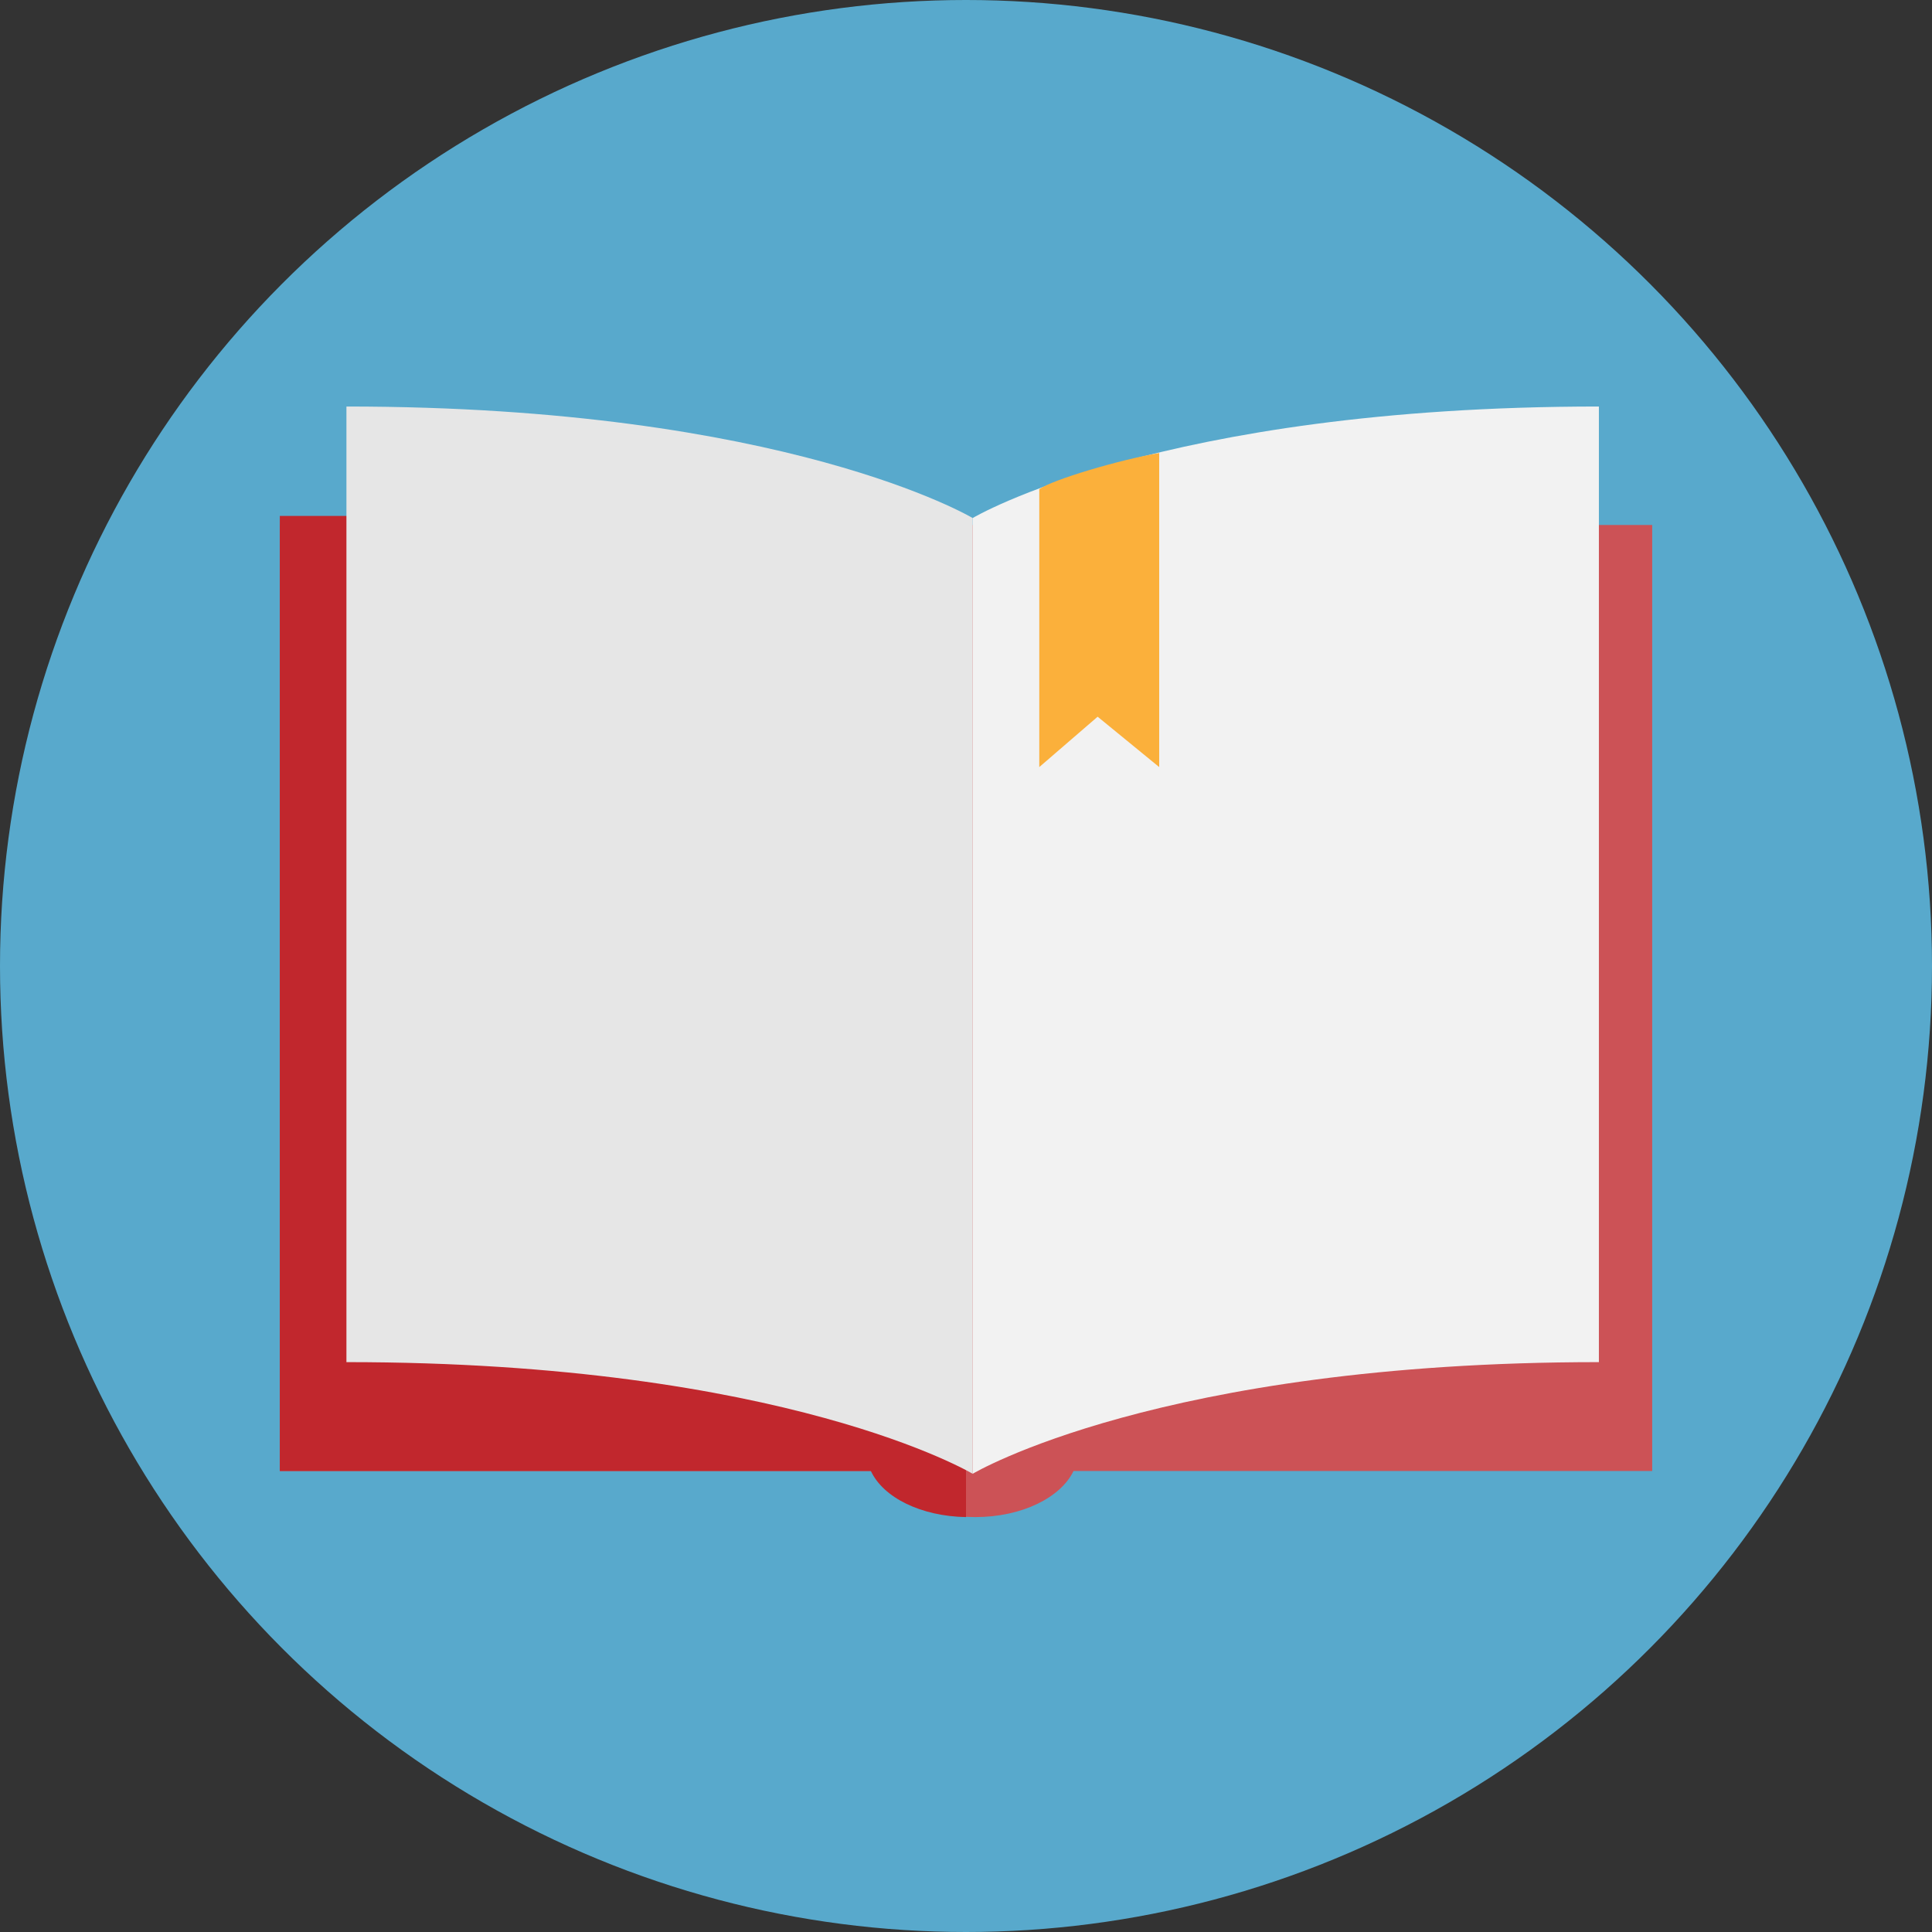 <svg xmlns="http://www.w3.org/2000/svg" viewBox="0 0 145 145"><rect x="0" y="0" width="145" height="145" fill="#333333" stroke="none"/><defs><style>.cls-1{fill:#58a9cc;}.cls-2{fill:#cc5256;}.cls-3{fill:#c1272d;}.cls-4{fill:#e6e6e6;}.cls-5{fill:#f2f2f2;}.cls-6{fill:#fbb03b;}</style></defs><title>Asset 8</title><g id="Layer_2" data-name="Layer 2"><g id="objects"><circle class="cls-1" cx="72.5" cy="72.5" r="72.5"/><path class="cls-2" d="M124,39.4H21v71H65.82c1,2,3.9,3.46,7.38,3.46s6.41-1.46,7.37-3.46H124Z"/><path class="cls-3" d="M21,38.72V110.4H65.36c.93,2,3.77,3.4,7.14,3.46V38.72Z"/><path class="cls-4" d="M26,102.23c33,0,47,8.38,47,8.38V38.88s-14-8.37-47-8.37Z"/><path class="cls-5" d="M120,102.23c-33,0-47,8.38-47,8.38V38.88s14-8.37,47-8.37Z"/><path class="cls-6" d="M82.38,53.79,87,57.57V34c-3,.51-8,2-9,2.71V57.57Z"/></g></g></svg>